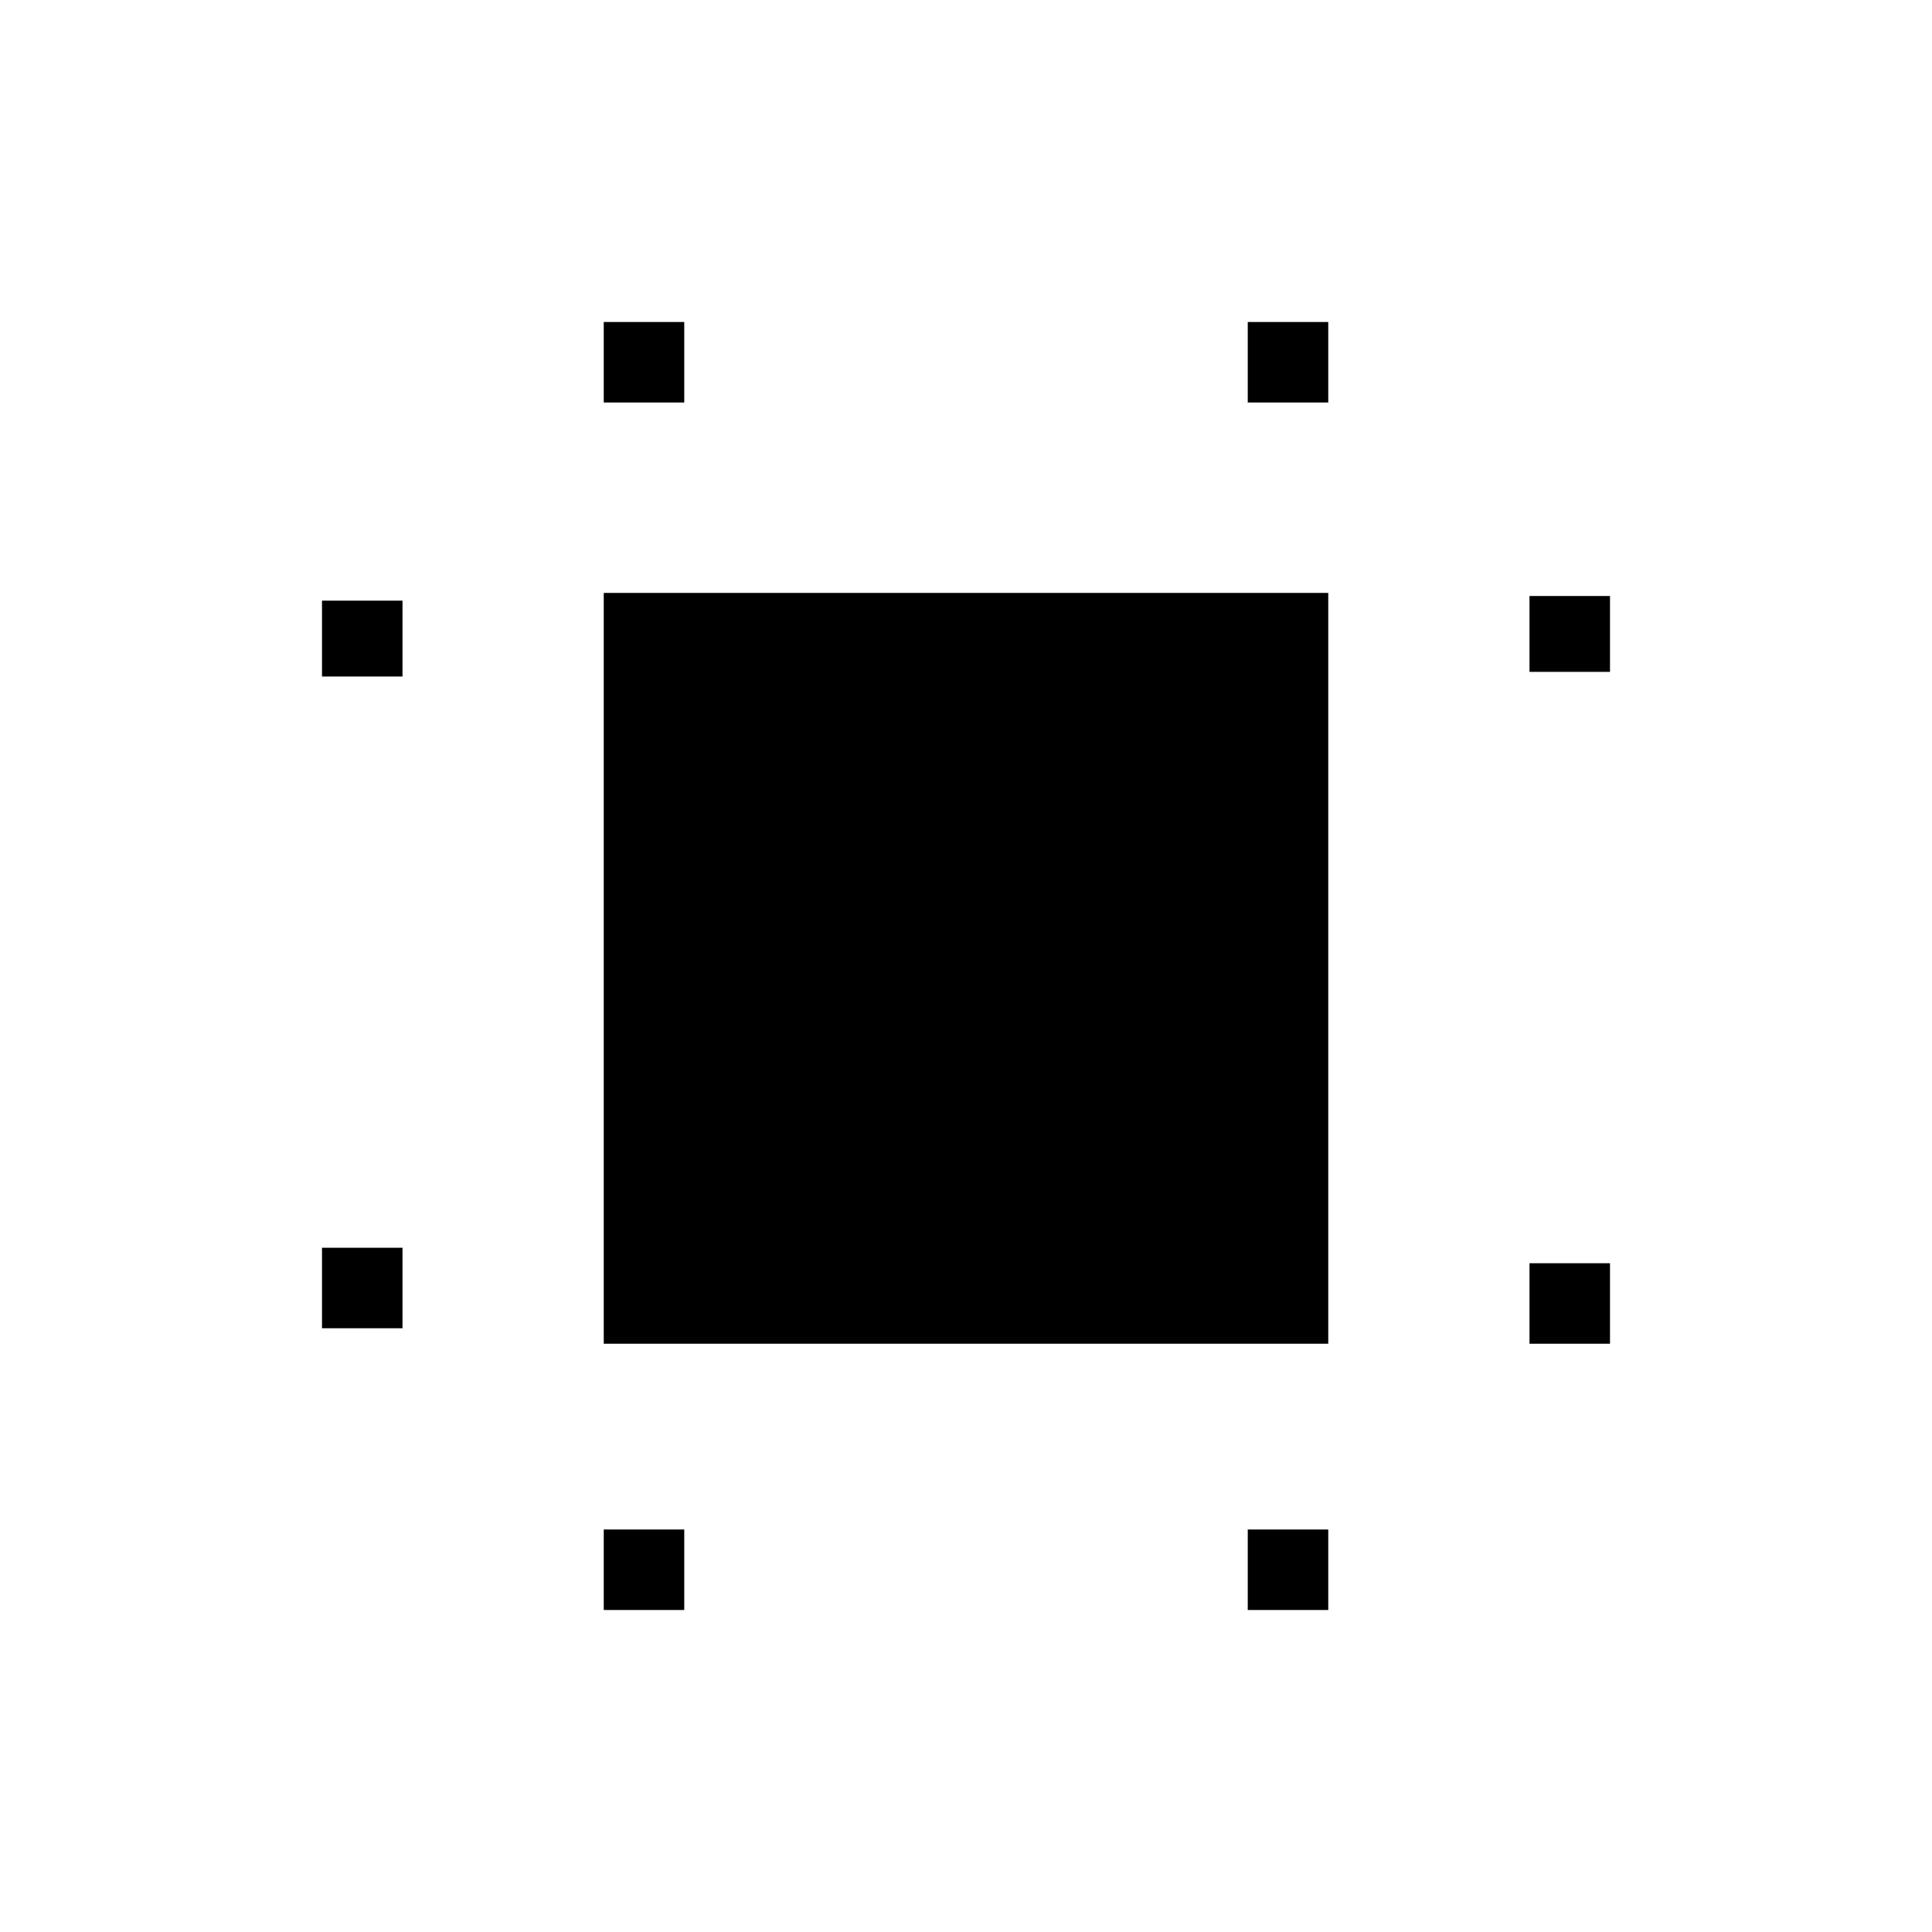 <svg xmlns="http://www.w3.org/2000/svg" height="24" viewBox="0 -960 960 960" width="24"><path d="M160-300v-40h40v40h-40Zm0-323.846v-37.693h40v37.693h-40ZM300-160v-40h40v40h-40Zm0-600v-40h40v40h-40Zm320 600v-40h40v40h-40Zm0-600v-40h40v40h-40Zm140 467.692v-40h40v40h-40Zm0-333.846v-37.692h40v37.692h-40ZM300-292.308v-373.077h360v373.077H300Z"/></svg>